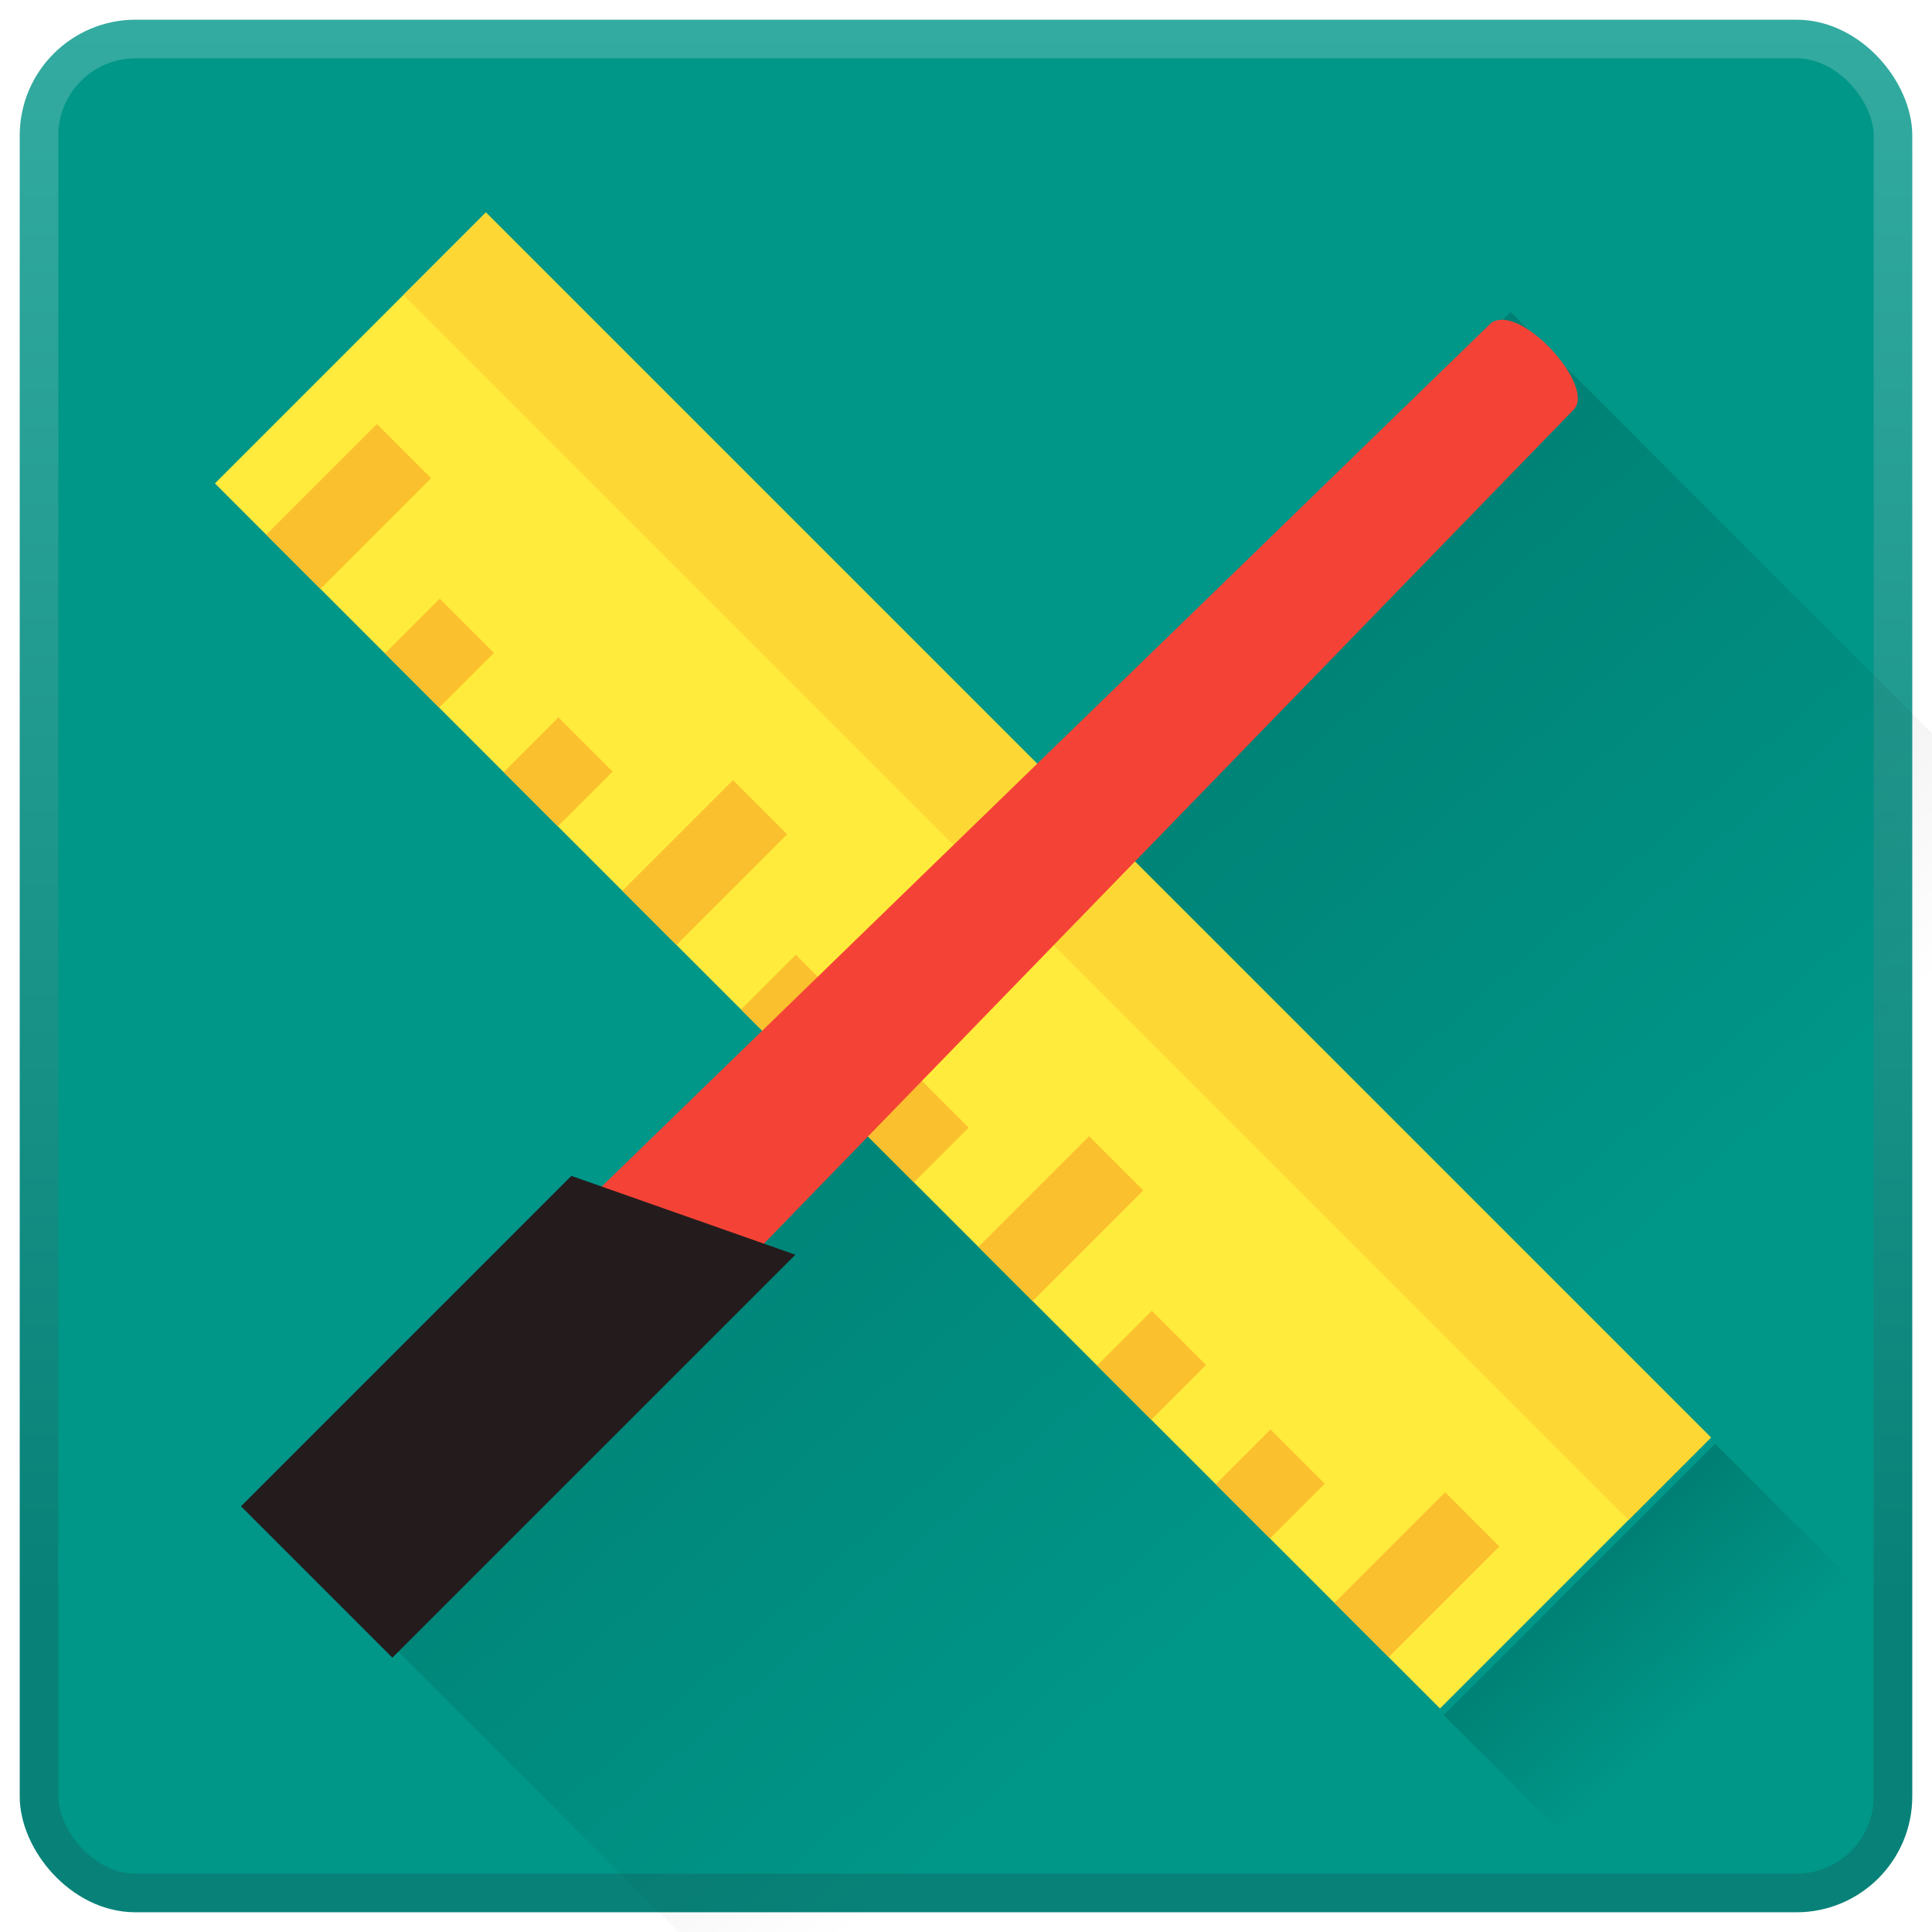 <?xml version="1.0" encoding="UTF-8" standalone="no"?>
<!-- Created with Inkscape (http://www.inkscape.org/) -->

<svg
   xmlns:dc="http://purl.org/dc/elements/1.1/"
   xmlns:cc="http://creativecommons.org/ns#"
   xmlns:rdf="http://www.w3.org/1999/02/22-rdf-syntax-ns#"
   xmlns:svg="http://www.w3.org/2000/svg"
   xmlns="http://www.w3.org/2000/svg"
   xmlns:xlink="http://www.w3.org/1999/xlink"
   xmlns:sodipodi="http://sodipodi.sourceforge.net/DTD/sodipodi-0.dtd"
   xmlns:inkscape="http://www.inkscape.org/namespaces/inkscape"
   width="196"
   height="196"
   viewBox="0 0 196 196"
   id="svg5159"
   version="1.1"
   inkscape:version="0.91 r13725"
   sodipodi:docname="icon.svg"
   inkscape:export-filename="/home/eelorriaga/Workarea/Idea/babysizr/resources/icon.png"
   inkscape:export-xdpi="470.20001"
   inkscape:export-ydpi="470.20001">
  <defs
     id="defs5161">
    <linearGradient
       id="linearGradient4259"
       inkscape:collect="always">
      <stop
         id="stop4261"
         offset="0"
         style="stop-color:#33aba0;stop-opacity:1" />
      <stop
         id="stop4263"
         offset="1"
         style="stop-color:#088278;stop-opacity:1" />
    </linearGradient>
    <linearGradient
       inkscape:collect="always"
       id="linearGradient6588">
      <stop
         style="stop-color:#000000;stop-opacity:1;"
         offset="0"
         id="stop6590" />
      <stop
         style="stop-color:#000000;stop-opacity:0;"
         offset="1"
         id="stop6592" />
    </linearGradient>
    <linearGradient
       inkscape:collect="always"
       xlink:href="#linearGradient6588"
       id="linearGradient6594"
       x1="1765.524"
       y1="-599.572"
       x2="1916.538"
       y2="-427.523"
       gradientUnits="userSpaceOnUse"
       gradientTransform="matrix(0.337,0,0,0.337,-501.971,1145.939)" />
    <linearGradient
       inkscape:collect="always"
       xlink:href="#linearGradient4259"
       id="linearGradient4257"
       x1="1511.884"
       y1="-431.617"
       x2="1511.884"
       y2="-251.617"
       gradientUnits="userSpaceOnUse"
       gradientTransform="translate(-1866.884,1324.735)" />
    <linearGradient
       inkscape:collect="always"
       xlink:href="#linearGradient4259"
       id="linearGradient4264"
       x1="-173.571"
       y1="828.934"
       x2="-173.571"
       y2="992.219"
       gradientUnits="userSpaceOnUse"
       gradientTransform="matrix(0.98,0,0,0.98,257.254,46.346)" />
    <filter
       style="color-interpolation-filters:sRGB;"
       inkscape:label="Blur"
       id="filter4473">
      <feGaussianBlur
         stdDeviation="4 4"
         result="blur"
         id="feGaussianBlur4475" />
    </filter>
    <linearGradient
       inkscape:collect="always"
       xlink:href="#linearGradient6588"
       id="linearGradient6594-1"
       x1="1765.524"
       y1="-599.572"
       x2="1916.538"
       y2="-427.523"
       gradientUnits="userSpaceOnUse"
       gradientTransform="matrix(0.081,0,0,0.081,17.168,1064.571)" />
  </defs>
  <sodipodi:namedview
     id="base"
     pagecolor="#ffffff"
     bordercolor="#666666"
     borderopacity="1.0"
     inkscape:pageopacity="0.0"
     inkscape:pageshadow="2"
     inkscape:zoom="2"
     inkscape:cx="84.357205"
     inkscape:cy="-0.35986932"
     inkscape:document-units="px"
     inkscape:current-layer="layer1"
     showgrid="false"
     inkscape:window-width="1366"
     inkscape:window-height="747"
     inkscape:window-x="0"
     inkscape:window-y="0"
     inkscape:window-maximized="1"
     inkscape:snap-bbox="true"
     inkscape:bbox-nodes="true"
     inkscape:snap-bbox-edge-midpoints="true"
     inkscape:snap-smooth-nodes="true"
     inkscape:object-nodes="true"
     inkscape:snap-bbox-midpoints="false"
     inkscape:bbox-paths="true"
     units="px"
     showguides="true"
     inkscape:snap-global="true" />
  <g
     inkscape:label="Layer 1"
     inkscape:groupmode="layer"
     id="layer1"
     transform="translate(0,-856.362)">
    <rect
       style="opacity:1;fill:#009688;fill-opacity:1;fill-rule:nonzero;stroke:url(#linearGradient4264);stroke-width:3.918;stroke-linecap:butt;stroke-miterlimit:4;stroke-dasharray:none;stroke-dashoffset:0;stroke-opacity:1"
       id="rect4255"
       width="188.082"
       height="188.082"
       x="3.959"
       y="860.321"
       rx="9.796"
       ry="9.796"
       inkscape:export-xdpi="480"
       inkscape:export-ydpi="480" />
    <circle
       style="opacity:1;fill:#009688;fill-opacity:1;fill-rule:nonzero;stroke:url(#linearGradient4257);stroke-width:4;stroke-linecap:butt;stroke-miterlimit:4;stroke-dasharray:none;stroke-dashoffset:0;stroke-opacity:1"
       id="path6547"
       cx="-355"
       cy="983.118"
       r="88" />
    <rect
       style="opacity:1;fill:#009688;fill-opacity:1;fill-rule:nonzero;stroke:none;stroke-width:7.707;stroke-linecap:butt;stroke-miterlimit:4;stroke-dasharray:none;stroke-dashoffset:0;stroke-opacity:1"
       id="rect4323"
       width="552"
       height="552"
       x="-381.647"
       y="1290.009"
       inkscape:export-xdpi="360"
       inkscape:export-ydpi="360" />
    <path
       style="opacity:0.15;fill:url(#linearGradient6594);fill-opacity:1;fill-rule:nonzero;stroke:none;stroke-width:4;stroke-linecap:butt;stroke-miterlimit:4;stroke-dasharray:none;stroke-dashoffset:0;stroke-opacity:1"
       d="M 153.251,888.013 32.247,1015.755 141.256,1124.764 262.26,997.022 Z"
       id="rect6568"
       inkscape:connector-curvature="0"
       sodipodi:nodetypes="ccccc" />
    <g
       transform="matrix(0.239,0.239,-0.239,0.239,-103.073,591.168)"
       id="g6451-2">
      <rect
         y="281.14"
         x="918.649"
         height="115"
         width="520"
         id="rect5718-0"
         style="opacity:1;fill:#ffeb3b;fill-opacity:1;fill-rule:nonzero;stroke:none;stroke-width:4;stroke-linecap:butt;stroke-miterlimit:4;stroke-dasharray:none;stroke-dashoffset:0;stroke-opacity:1" />
      <rect
         y="349.168"
         x="940.438"
         height="46.972"
         width="23"
         id="rect5720-6"
         style="opacity:1;fill:#fbc02d;fill-opacity:1;fill-rule:nonzero;stroke:none;stroke-width:4;stroke-linecap:butt;stroke-miterlimit:4;stroke-dasharray:none;stroke-dashoffset:0;stroke-opacity:1" />
      <rect
         y="372.907"
         x="990.818"
         height="23.234"
         width="23"
         id="rect5722-5"
         style="opacity:1;fill:#fbc02d;fill-opacity:1;fill-rule:nonzero;stroke:none;stroke-width:4;stroke-linecap:butt;stroke-miterlimit:4;stroke-dasharray:none;stroke-dashoffset:0;stroke-opacity:1" />
      <rect
         y="372.907"
         x="1041.199"
         height="23.234"
         width="23"
         id="rect5722-4-3"
         style="opacity:1;fill:#fbc02d;fill-opacity:1;fill-rule:nonzero;stroke:none;stroke-width:4;stroke-linecap:butt;stroke-miterlimit:4;stroke-dasharray:none;stroke-dashoffset:0;stroke-opacity:1" />
      <rect
         y="349.168"
         x="1091.579"
         height="46.972"
         width="23"
         id="rect5720-2-7"
         style="opacity:1;fill:#fbc02d;fill-opacity:1;fill-rule:nonzero;stroke:none;stroke-width:4;stroke-linecap:butt;stroke-miterlimit:4;stroke-dasharray:none;stroke-dashoffset:0;stroke-opacity:1" />
      <rect
         y="372.907"
         x="1141.959"
         height="23.234"
         width="23"
         id="rect5722-1-1"
         style="opacity:1;fill:#fbc02d;fill-opacity:1;fill-rule:nonzero;stroke:none;stroke-width:4;stroke-linecap:butt;stroke-miterlimit:4;stroke-dasharray:none;stroke-dashoffset:0;stroke-opacity:1" />
      <rect
         y="372.907"
         x="1192.34"
         height="23.234"
         width="23"
         id="rect5722-4-1-1"
         style="opacity:1;fill:#fbc02d;fill-opacity:1;fill-rule:nonzero;stroke:none;stroke-width:4;stroke-linecap:butt;stroke-miterlimit:4;stroke-dasharray:none;stroke-dashoffset:0;stroke-opacity:1" />
      <rect
         y="349.168"
         x="1242.72"
         height="46.972"
         width="23"
         id="rect5720-7-0"
         style="opacity:1;fill:#fbc02d;fill-opacity:1;fill-rule:nonzero;stroke:none;stroke-width:4;stroke-linecap:butt;stroke-miterlimit:4;stroke-dasharray:none;stroke-dashoffset:0;stroke-opacity:1" />
      <rect
         y="372.907"
         x="1293.1"
         height="23.234"
         width="23"
         id="rect5722-8-3"
         style="opacity:1;fill:#fbc02d;fill-opacity:1;fill-rule:nonzero;stroke:none;stroke-width:4;stroke-linecap:butt;stroke-miterlimit:4;stroke-dasharray:none;stroke-dashoffset:0;stroke-opacity:1" />
      <rect
         y="372.907"
         x="1343.48"
         height="23.234"
         width="23"
         id="rect5722-4-4-2"
         style="opacity:1;fill:#fbc02d;fill-opacity:1;fill-rule:nonzero;stroke:none;stroke-width:4;stroke-linecap:butt;stroke-miterlimit:4;stroke-dasharray:none;stroke-dashoffset:0;stroke-opacity:1" />
      <rect
         y="349.168"
         x="1393.861"
         height="46.972"
         width="23"
         id="rect5720-7-4-1"
         style="opacity:1;fill:#fbc02d;fill-opacity:1;fill-rule:nonzero;stroke:none;stroke-width:4;stroke-linecap:butt;stroke-miterlimit:4;stroke-dasharray:none;stroke-dashoffset:0;stroke-opacity:1" />
      <rect
         y="281.14"
         x="918.649"
         height="35"
         width="520"
         id="rect5815-5"
         style="opacity:1;fill:#fdd835;fill-opacity:1;fill-rule:nonzero;stroke:none;stroke-width:4;stroke-linecap:butt;stroke-miterlimit:4;stroke-dasharray:none;stroke-dashoffset:0;stroke-opacity:1" />
    </g>
    <path
       style="opacity:1;fill:#f44336;fill-opacity:1;fill-rule:nonzero;stroke:none;stroke-width:4;stroke-linecap:butt;stroke-miterlimit:4;stroke-dasharray:none;stroke-dashoffset:0;stroke-opacity:1;filter:url(#filter4473)"
       d="m -582.892,915.532 -94.335,97.165 -11.412,-11.412 97.378,-94.542 c 2.948,-2.08 10.664,6.442 8.37,8.789 z"
       id="rect5718-0-1-9-4"
       inkscape:connector-curvature="0"
       sodipodi:nodetypes="ccccc" />
    <path
       style="opacity:1;fill:#f44336;fill-opacity:1;fill-rule:nonzero;stroke:none;stroke-width:4;stroke-linecap:butt;stroke-miterlimit:4;stroke-dasharray:none;stroke-dashoffset:0;stroke-opacity:1"
       d="M 159.649,897.916 65.314,995.08 53.902,983.668 151.279,889.126 c 2.948,-2.08 10.664,6.442 8.37,8.789 z"
       id="rect5718-0-1-9"
       inkscape:connector-curvature="0"
       sodipodi:nodetypes="ccccc" />
    <path
       style="opacity:1;fill:#241c1c;fill-opacity:1;fill-rule:nonzero;stroke:none;stroke-width:4;stroke-linecap:butt;stroke-miterlimit:4;stroke-dasharray:none;stroke-dashoffset:0;stroke-opacity:1"
       d="M 80.688,983.653 39.807,1024.534 24.448,1009.175 57.966,975.656 Z"
       id="rect5718-2-2"
       inkscape:connector-curvature="0"
       sodipodi:nodetypes="ccccc" />
    <g
       id="g6031"
       transform="translate(1758.571,1535.714)">
      <path
         sodipodi:nodetypes="ccccc"
         inkscape:connector-curvature="0"
         id="rect5718-0-1"
         d="m 1918.755,-153.61 6,517.98 -47.675,0 6,-517.98 z"
         style="opacity:1;fill:#f44336;fill-opacity:1;fill-rule:nonzero;stroke:none;stroke-width:4;stroke-linecap:butt;stroke-miterlimit:4;stroke-dasharray:none;stroke-dashoffset:0;stroke-opacity:1" />
      <path
         sodipodi:nodetypes="ccccc"
         inkscape:connector-curvature="0"
         id="rect5718-2"
         d="m 1941.245,292.959 0,217.847 -80.655,0 0,-178.614 z"
         style="opacity:1;fill:#241c1c;fill-opacity:1;fill-rule:nonzero;stroke:none;stroke-width:4;stroke-linecap:butt;stroke-miterlimit:4;stroke-dasharray:none;stroke-dashoffset:0;stroke-opacity:1" />
    </g>
    <g
       id="g4344"
       transform="translate(2228.571,-491.429)">
      <g
         id="g6451">
        <rect
           style="opacity:1;fill:#ffeb3b;fill-opacity:1;fill-rule:nonzero;stroke:none;stroke-width:4;stroke-linecap:butt;stroke-miterlimit:4;stroke-dasharray:none;stroke-dashoffset:0;stroke-opacity:1"
           id="rect5718"
           width="520"
           height="115"
           x="918.649"
           y="281.14" />
        <rect
           style="opacity:1;fill:#fbc02d;fill-opacity:1;fill-rule:nonzero;stroke:none;stroke-width:4;stroke-linecap:butt;stroke-miterlimit:4;stroke-dasharray:none;stroke-dashoffset:0;stroke-opacity:1"
           id="rect5720"
           width="23"
           height="46.972"
           x="940.438"
           y="349.168" />
        <rect
           style="opacity:1;fill:#fbc02d;fill-opacity:1;fill-rule:nonzero;stroke:none;stroke-width:4;stroke-linecap:butt;stroke-miterlimit:4;stroke-dasharray:none;stroke-dashoffset:0;stroke-opacity:1"
           id="rect5722"
           width="23"
           height="23.234"
           x="990.818"
           y="372.907" />
        <rect
           style="opacity:1;fill:#fbc02d;fill-opacity:1;fill-rule:nonzero;stroke:none;stroke-width:4;stroke-linecap:butt;stroke-miterlimit:4;stroke-dasharray:none;stroke-dashoffset:0;stroke-opacity:1"
           id="rect5722-4"
           width="23"
           height="23.234"
           x="1041.199"
           y="372.907" />
        <rect
           style="opacity:1;fill:#fbc02d;fill-opacity:1;fill-rule:nonzero;stroke:none;stroke-width:4;stroke-linecap:butt;stroke-miterlimit:4;stroke-dasharray:none;stroke-dashoffset:0;stroke-opacity:1"
           id="rect5720-2"
           width="23"
           height="46.972"
           x="1091.579"
           y="349.168" />
        <rect
           style="opacity:1;fill:#fbc02d;fill-opacity:1;fill-rule:nonzero;stroke:none;stroke-width:4;stroke-linecap:butt;stroke-miterlimit:4;stroke-dasharray:none;stroke-dashoffset:0;stroke-opacity:1"
           id="rect5722-1"
           width="23"
           height="23.234"
           x="1141.959"
           y="372.907" />
        <rect
           style="opacity:1;fill:#fbc02d;fill-opacity:1;fill-rule:nonzero;stroke:none;stroke-width:4;stroke-linecap:butt;stroke-miterlimit:4;stroke-dasharray:none;stroke-dashoffset:0;stroke-opacity:1"
           id="rect5722-4-1"
           width="23"
           height="23.234"
           x="1192.34"
           y="372.907" />
        <rect
           style="opacity:1;fill:#fbc02d;fill-opacity:1;fill-rule:nonzero;stroke:none;stroke-width:4;stroke-linecap:butt;stroke-miterlimit:4;stroke-dasharray:none;stroke-dashoffset:0;stroke-opacity:1"
           id="rect5720-7"
           width="23"
           height="46.972"
           x="1242.72"
           y="349.168" />
        <rect
           style="opacity:1;fill:#fbc02d;fill-opacity:1;fill-rule:nonzero;stroke:none;stroke-width:4;stroke-linecap:butt;stroke-miterlimit:4;stroke-dasharray:none;stroke-dashoffset:0;stroke-opacity:1"
           id="rect5722-8"
           width="23"
           height="23.234"
           x="1293.1"
           y="372.907" />
        <rect
           style="opacity:1;fill:#fbc02d;fill-opacity:1;fill-rule:nonzero;stroke:none;stroke-width:4;stroke-linecap:butt;stroke-miterlimit:4;stroke-dasharray:none;stroke-dashoffset:0;stroke-opacity:1"
           id="rect5722-4-4"
           width="23"
           height="23.234"
           x="1343.48"
           y="372.907" />
        <rect
           style="opacity:1;fill:#fbc02d;fill-opacity:1;fill-rule:nonzero;stroke:none;stroke-width:4;stroke-linecap:butt;stroke-miterlimit:4;stroke-dasharray:none;stroke-dashoffset:0;stroke-opacity:1"
           id="rect5720-7-4"
           width="23"
           height="46.972"
           x="1393.861"
           y="349.168" />
        <rect
           style="opacity:1;fill:#fdd835;fill-opacity:1;fill-rule:nonzero;stroke:none;stroke-width:4;stroke-linecap:butt;stroke-miterlimit:4;stroke-dasharray:none;stroke-dashoffset:0;stroke-opacity:1"
           id="rect5815"
           width="520"
           height="35"
           x="918.649"
           y="281.14" />
        <rect
           style="opacity:1;fill:#fbc02d;fill-opacity:1;fill-rule:nonzero;stroke:none;stroke-width:4;stroke-linecap:butt;stroke-miterlimit:4;stroke-dasharray:none;stroke-dashoffset:0;stroke-opacity:1"
           id="rect5722-4-6"
           width="23"
           height="23.234"
           x="1048.143"
           y="349.673" />
      </g>
    </g>
    <g
       id="g6337"
       transform="translate(1360,1542.857)">
      <rect
         transform="matrix(0,1,-1,0,0,0)"
         y="-2061.244"
         x="-153.61"
         height="80.655"
         width="664.416"
         id="rect5718-4"
         style="opacity:1;fill:#ffeb3b;fill-opacity:1;fill-rule:nonzero;stroke:none;stroke-width:4;stroke-linecap:butt;stroke-miterlimit:4;stroke-dasharray:none;stroke-dashoffset:0;stroke-opacity:1" />
      <rect
         transform="matrix(0,1,-1,0,0,0)"
         y="-2061.244"
         x="-153.61"
         height="20"
         width="664.416"
         id="rect5815-7"
         style="opacity:1;fill:#fdd835;fill-opacity:1;fill-rule:nonzero;stroke:none;stroke-width:4;stroke-linecap:butt;stroke-miterlimit:4;stroke-dasharray:none;stroke-dashoffset:0;stroke-opacity:1" />
      <g
         transform="translate(7.6293945e-6,3.299)"
         id="g6316">
        <rect
           style="opacity:1;fill:#fdd835;fill-opacity:1;fill-rule:nonzero;stroke:none;stroke-width:4;stroke-linecap:butt;stroke-miterlimit:4;stroke-dasharray:none;stroke-dashoffset:0;stroke-opacity:1"
           id="rect5815-7-3-9"
           width="20"
           height="40"
           x="-135.336"
           y="-2020.59"
           transform="matrix(0,1,-1,0,0,0)" />
        <rect
           style="opacity:1;fill:#fdd835;fill-opacity:1;fill-rule:nonzero;stroke:none;stroke-width:4;stroke-linecap:butt;stroke-miterlimit:4;stroke-dasharray:none;stroke-dashoffset:0;stroke-opacity:1"
           id="rect5815-7-3-9-8"
           width="20"
           height="20"
           x="-101.932"
           y="-2000.59"
           transform="matrix(0,1,-1,0,0,0)" />
        <rect
           style="opacity:1;fill:#fdd835;fill-opacity:1;fill-rule:nonzero;stroke:none;stroke-width:4;stroke-linecap:butt;stroke-miterlimit:4;stroke-dasharray:none;stroke-dashoffset:0;stroke-opacity:1"
           id="rect5815-7-3-9-8-7"
           width="20"
           height="20"
           x="-68.528"
           y="-2000.59"
           transform="matrix(0,1,-1,0,0,0)" />
        <rect
           style="opacity:1;fill:#fdd835;fill-opacity:1;fill-rule:nonzero;stroke:none;stroke-width:4;stroke-linecap:butt;stroke-miterlimit:4;stroke-dasharray:none;stroke-dashoffset:0;stroke-opacity:1"
           id="rect5815-7-3-9-7"
           width="20"
           height="40"
           x="-35.124"
           y="-2020.59"
           transform="matrix(0,1,-1,0,0,0)" />
        <rect
           style="opacity:1;fill:#fdd835;fill-opacity:1;fill-rule:nonzero;stroke:none;stroke-width:4;stroke-linecap:butt;stroke-miterlimit:4;stroke-dasharray:none;stroke-dashoffset:0;stroke-opacity:1"
           id="rect5815-7-3-9-8-5"
           width="20"
           height="20"
           x="-1.721"
           y="-2000.59"
           transform="matrix(0,1,-1,0,0,0)" />
        <rect
           style="opacity:1;fill:#fdd835;fill-opacity:1;fill-rule:nonzero;stroke:none;stroke-width:4;stroke-linecap:butt;stroke-miterlimit:4;stroke-dasharray:none;stroke-dashoffset:0;stroke-opacity:1"
           id="rect5815-7-3-9-8-7-9"
           width="20"
           height="20"
           x="31.683"
           y="-2000.59"
           transform="matrix(0,1,-1,0,0,0)" />
        <rect
           style="opacity:1;fill:#fdd835;fill-opacity:1;fill-rule:nonzero;stroke:none;stroke-width:4;stroke-linecap:butt;stroke-miterlimit:4;stroke-dasharray:none;stroke-dashoffset:0;stroke-opacity:1"
           id="rect5815-7-3-9-9"
           width="20"
           height="40"
           x="65.087"
           y="-2020.59"
           transform="matrix(0,1,-1,0,0,0)" />
        <rect
           style="opacity:1;fill:#fdd835;fill-opacity:1;fill-rule:nonzero;stroke:none;stroke-width:4;stroke-linecap:butt;stroke-miterlimit:4;stroke-dasharray:none;stroke-dashoffset:0;stroke-opacity:1"
           id="rect5815-7-3-9-8-8"
           width="20"
           height="20"
           x="98.491"
           y="-2000.59"
           transform="matrix(0,1,-1,0,0,0)" />
        <rect
           style="opacity:1;fill:#fdd835;fill-opacity:1;fill-rule:nonzero;stroke:none;stroke-width:4;stroke-linecap:butt;stroke-miterlimit:4;stroke-dasharray:none;stroke-dashoffset:0;stroke-opacity:1"
           id="rect5815-7-3-9-8-7-1"
           width="20"
           height="20"
           x="131.895"
           y="-2000.59"
           transform="matrix(0,1,-1,0,0,0)" />
        <rect
           style="opacity:1;fill:#fdd835;fill-opacity:1;fill-rule:nonzero;stroke:none;stroke-width:4;stroke-linecap:butt;stroke-miterlimit:4;stroke-dasharray:none;stroke-dashoffset:0;stroke-opacity:1"
           id="rect5815-7-3-9-6"
           width="20"
           height="40"
           x="165.299"
           y="-2020.59"
           transform="matrix(0,1,-1,0,0,0)" />
        <rect
           style="opacity:1;fill:#fdd835;fill-opacity:1;fill-rule:nonzero;stroke:none;stroke-width:4;stroke-linecap:butt;stroke-miterlimit:4;stroke-dasharray:none;stroke-dashoffset:0;stroke-opacity:1"
           id="rect5815-7-3-9-8-76"
           width="20"
           height="20"
           x="198.703"
           y="-2000.59"
           transform="matrix(0,1,-1,0,0,0)" />
        <rect
           style="opacity:1;fill:#fdd835;fill-opacity:1;fill-rule:nonzero;stroke:none;stroke-width:4;stroke-linecap:butt;stroke-miterlimit:4;stroke-dasharray:none;stroke-dashoffset:0;stroke-opacity:1"
           id="rect5815-7-3-9-8-7-5"
           width="20"
           height="20"
           x="232.107"
           y="-2000.59"
           transform="matrix(0,1,-1,0,0,0)" />
        <rect
           style="opacity:1;fill:#fdd835;fill-opacity:1;fill-rule:nonzero;stroke:none;stroke-width:4;stroke-linecap:butt;stroke-miterlimit:4;stroke-dasharray:none;stroke-dashoffset:0;stroke-opacity:1"
           id="rect5815-7-3-9-4"
           width="20"
           height="40"
           x="265.51"
           y="-2020.59"
           transform="matrix(0,1,-1,0,0,0)" />
        <rect
           style="opacity:1;fill:#fdd835;fill-opacity:1;fill-rule:nonzero;stroke:none;stroke-width:4;stroke-linecap:butt;stroke-miterlimit:4;stroke-dasharray:none;stroke-dashoffset:0;stroke-opacity:1"
           id="rect5815-7-3-9-8-4"
           width="20"
           height="20"
           x="298.914"
           y="-2000.59"
           transform="matrix(0,1,-1,0,0,0)" />
        <rect
           style="opacity:1;fill:#fdd835;fill-opacity:1;fill-rule:nonzero;stroke:none;stroke-width:4;stroke-linecap:butt;stroke-miterlimit:4;stroke-dasharray:none;stroke-dashoffset:0;stroke-opacity:1"
           id="rect5815-7-3-9-8-7-6"
           width="20"
           height="20"
           x="332.318"
           y="-2000.59"
           transform="matrix(0,1,-1,0,0,0)" />
        <rect
           style="opacity:1;fill:#fdd835;fill-opacity:1;fill-rule:nonzero;stroke:none;stroke-width:4;stroke-linecap:butt;stroke-miterlimit:4;stroke-dasharray:none;stroke-dashoffset:0;stroke-opacity:1"
           id="rect5815-7-3-9-42"
           width="20"
           height="40"
           x="365.722"
           y="-2020.59"
           transform="matrix(0,1,-1,0,0,0)" />
        <rect
           style="opacity:1;fill:#fdd835;fill-opacity:1;fill-rule:nonzero;stroke:none;stroke-width:4;stroke-linecap:butt;stroke-miterlimit:4;stroke-dasharray:none;stroke-dashoffset:0;stroke-opacity:1"
           id="rect5815-7-3-9-8-80"
           width="20"
           height="20"
           x="399.126"
           y="-2000.59"
           transform="matrix(0,1,-1,0,0,0)" />
        <rect
           style="opacity:1;fill:#fdd835;fill-opacity:1;fill-rule:nonzero;stroke:none;stroke-width:4;stroke-linecap:butt;stroke-miterlimit:4;stroke-dasharray:none;stroke-dashoffset:0;stroke-opacity:1"
           id="rect5815-7-3-9-8-7-50"
           width="20"
           height="20"
           x="432.53"
           y="-2000.59"
           transform="matrix(0,1,-1,0,0,0)" />
        <rect
           style="opacity:1;fill:#fdd835;fill-opacity:1;fill-rule:nonzero;stroke:none;stroke-width:4;stroke-linecap:butt;stroke-miterlimit:4;stroke-dasharray:none;stroke-dashoffset:0;stroke-opacity:1"
           id="rect5815-7-3-9-42-2"
           width="20"
           height="40"
           x="465.934"
           y="-2020.59"
           transform="matrix(0,1,-1,0,0,0)" />
      </g>
    </g>
    <g
       transform="matrix(0.707,-0.707,0.707,0.707,1845.422,535.793)"
       id="g6337-4">
      <rect
         transform="matrix(0,1,-1,0,0,0)"
         y="-2061.244"
         x="-153.61"
         height="80.655"
         width="664.416"
         id="rect5718-4-8"
         style="opacity:1;fill:#ffeb3b;fill-opacity:1;fill-rule:nonzero;stroke:none;stroke-width:4;stroke-linecap:butt;stroke-miterlimit:4;stroke-dasharray:none;stroke-dashoffset:0;stroke-opacity:1" />
      <rect
         transform="matrix(0,1,-1,0,0,0)"
         y="-2061.244"
         x="-153.61"
         height="20"
         width="664.416"
         id="rect5815-7-3"
         style="opacity:1;fill:#fdd835;fill-opacity:1;fill-rule:nonzero;stroke:none;stroke-width:4;stroke-linecap:butt;stroke-miterlimit:4;stroke-dasharray:none;stroke-dashoffset:0;stroke-opacity:1" />
      <g
         transform="translate(7.6293945e-6,3.299)"
         id="g6316-0">
        <rect
           style="opacity:1;fill:#fdd835;fill-opacity:1;fill-rule:nonzero;stroke:none;stroke-width:4;stroke-linecap:butt;stroke-miterlimit:4;stroke-dasharray:none;stroke-dashoffset:0;stroke-opacity:1"
           id="rect5815-7-3-9-91"
           width="20"
           height="40"
           x="-135.336"
           y="-2020.59"
           transform="matrix(0,1,-1,0,0,0)" />
        <rect
           style="opacity:1;fill:#fdd835;fill-opacity:1;fill-rule:nonzero;stroke:none;stroke-width:4;stroke-linecap:butt;stroke-miterlimit:4;stroke-dasharray:none;stroke-dashoffset:0;stroke-opacity:1"
           id="rect5815-7-3-9-8-0"
           width="20"
           height="20"
           x="-101.932"
           y="-2000.59"
           transform="matrix(0,1,-1,0,0,0)" />
        <rect
           style="opacity:1;fill:#fdd835;fill-opacity:1;fill-rule:nonzero;stroke:none;stroke-width:4;stroke-linecap:butt;stroke-miterlimit:4;stroke-dasharray:none;stroke-dashoffset:0;stroke-opacity:1"
           id="rect5815-7-3-9-8-7-8"
           width="20"
           height="20"
           x="-68.528"
           y="-2000.59"
           transform="matrix(0,1,-1,0,0,0)" />
        <rect
           style="opacity:1;fill:#fdd835;fill-opacity:1;fill-rule:nonzero;stroke:none;stroke-width:4;stroke-linecap:butt;stroke-miterlimit:4;stroke-dasharray:none;stroke-dashoffset:0;stroke-opacity:1"
           id="rect5815-7-3-9-7-8"
           width="20"
           height="40"
           x="-35.124"
           y="-2020.59"
           transform="matrix(0,1,-1,0,0,0)" />
        <rect
           style="opacity:1;fill:#fdd835;fill-opacity:1;fill-rule:nonzero;stroke:none;stroke-width:4;stroke-linecap:butt;stroke-miterlimit:4;stroke-dasharray:none;stroke-dashoffset:0;stroke-opacity:1"
           id="rect5815-7-3-9-8-5-7"
           width="20"
           height="20"
           x="-1.721"
           y="-2000.59"
           transform="matrix(0,1,-1,0,0,0)" />
        <rect
           style="opacity:1;fill:#fdd835;fill-opacity:1;fill-rule:nonzero;stroke:none;stroke-width:4;stroke-linecap:butt;stroke-miterlimit:4;stroke-dasharray:none;stroke-dashoffset:0;stroke-opacity:1"
           id="rect5815-7-3-9-8-7-9-7"
           width="20"
           height="20"
           x="31.683"
           y="-2000.59"
           transform="matrix(0,1,-1,0,0,0)" />
        <rect
           style="opacity:1;fill:#fdd835;fill-opacity:1;fill-rule:nonzero;stroke:none;stroke-width:4;stroke-linecap:butt;stroke-miterlimit:4;stroke-dasharray:none;stroke-dashoffset:0;stroke-opacity:1"
           id="rect5815-7-3-9-9-0"
           width="20"
           height="40"
           x="65.087"
           y="-2020.59"
           transform="matrix(0,1,-1,0,0,0)" />
        <rect
           style="opacity:1;fill:#fdd835;fill-opacity:1;fill-rule:nonzero;stroke:none;stroke-width:4;stroke-linecap:butt;stroke-miterlimit:4;stroke-dasharray:none;stroke-dashoffset:0;stroke-opacity:1"
           id="rect5815-7-3-9-8-8-6"
           width="20"
           height="20"
           x="98.491"
           y="-2000.59"
           transform="matrix(0,1,-1,0,0,0)" />
        <rect
           style="opacity:1;fill:#fdd835;fill-opacity:1;fill-rule:nonzero;stroke:none;stroke-width:4;stroke-linecap:butt;stroke-miterlimit:4;stroke-dasharray:none;stroke-dashoffset:0;stroke-opacity:1"
           id="rect5815-7-3-9-8-7-1-8"
           width="20"
           height="20"
           x="131.895"
           y="-2000.59"
           transform="matrix(0,1,-1,0,0,0)" />
        <rect
           style="opacity:1;fill:#fdd835;fill-opacity:1;fill-rule:nonzero;stroke:none;stroke-width:4;stroke-linecap:butt;stroke-miterlimit:4;stroke-dasharray:none;stroke-dashoffset:0;stroke-opacity:1"
           id="rect5815-7-3-9-6-6"
           width="20"
           height="40"
           x="165.299"
           y="-2020.59"
           transform="matrix(0,1,-1,0,0,0)" />
        <rect
           style="opacity:1;fill:#fdd835;fill-opacity:1;fill-rule:nonzero;stroke:none;stroke-width:4;stroke-linecap:butt;stroke-miterlimit:4;stroke-dasharray:none;stroke-dashoffset:0;stroke-opacity:1"
           id="rect5815-7-3-9-8-76-3"
           width="20"
           height="20"
           x="198.703"
           y="-2000.59"
           transform="matrix(0,1,-1,0,0,0)" />
        <rect
           style="opacity:1;fill:#fdd835;fill-opacity:1;fill-rule:nonzero;stroke:none;stroke-width:4;stroke-linecap:butt;stroke-miterlimit:4;stroke-dasharray:none;stroke-dashoffset:0;stroke-opacity:1"
           id="rect5815-7-3-9-8-7-5-6"
           width="20"
           height="20"
           x="232.107"
           y="-2000.59"
           transform="matrix(0,1,-1,0,0,0)" />
        <rect
           style="opacity:1;fill:#fdd835;fill-opacity:1;fill-rule:nonzero;stroke:none;stroke-width:4;stroke-linecap:butt;stroke-miterlimit:4;stroke-dasharray:none;stroke-dashoffset:0;stroke-opacity:1"
           id="rect5815-7-3-9-4-3"
           width="20"
           height="40"
           x="265.51"
           y="-2020.59"
           transform="matrix(0,1,-1,0,0,0)" />
        <rect
           style="opacity:1;fill:#fdd835;fill-opacity:1;fill-rule:nonzero;stroke:none;stroke-width:4;stroke-linecap:butt;stroke-miterlimit:4;stroke-dasharray:none;stroke-dashoffset:0;stroke-opacity:1"
           id="rect5815-7-3-9-8-4-7"
           width="20"
           height="20"
           x="298.914"
           y="-2000.59"
           transform="matrix(0,1,-1,0,0,0)" />
        <rect
           style="opacity:1;fill:#fdd835;fill-opacity:1;fill-rule:nonzero;stroke:none;stroke-width:4;stroke-linecap:butt;stroke-miterlimit:4;stroke-dasharray:none;stroke-dashoffset:0;stroke-opacity:1"
           id="rect5815-7-3-9-8-7-6-3"
           width="20"
           height="20"
           x="332.318"
           y="-2000.59"
           transform="matrix(0,1,-1,0,0,0)" />
        <rect
           style="opacity:1;fill:#fdd835;fill-opacity:1;fill-rule:nonzero;stroke:none;stroke-width:4;stroke-linecap:butt;stroke-miterlimit:4;stroke-dasharray:none;stroke-dashoffset:0;stroke-opacity:1"
           id="rect5815-7-3-9-42-23"
           width="20"
           height="40"
           x="365.722"
           y="-2020.59"
           transform="matrix(0,1,-1,0,0,0)" />
        <rect
           style="opacity:1;fill:#fdd835;fill-opacity:1;fill-rule:nonzero;stroke:none;stroke-width:4;stroke-linecap:butt;stroke-miterlimit:4;stroke-dasharray:none;stroke-dashoffset:0;stroke-opacity:1"
           id="rect5815-7-3-9-8-80-5"
           width="20"
           height="20"
           x="399.126"
           y="-2000.59"
           transform="matrix(0,1,-1,0,0,0)" />
        <rect
           style="opacity:1;fill:#fdd835;fill-opacity:1;fill-rule:nonzero;stroke:none;stroke-width:4;stroke-linecap:butt;stroke-miterlimit:4;stroke-dasharray:none;stroke-dashoffset:0;stroke-opacity:1"
           id="rect5815-7-3-9-8-7-50-0"
           width="20"
           height="20"
           x="432.53"
           y="-2000.59"
           transform="matrix(0,1,-1,0,0,0)" />
        <rect
           style="opacity:1;fill:#fdd835;fill-opacity:1;fill-rule:nonzero;stroke:none;stroke-width:4;stroke-linecap:butt;stroke-miterlimit:4;stroke-dasharray:none;stroke-dashoffset:0;stroke-opacity:1"
           id="rect5815-7-3-9-42-2-3"
           width="20"
           height="40"
           x="465.934"
           y="-2020.59"
           transform="matrix(0,1,-1,0,0,0)" />
      </g>
    </g>
    <g
       id="g6031-2"
       transform="matrix(0.707,0.707,-0.707,0.707,2190.802,-2245.314)">
      <path
         sodipodi:nodetypes="ccccc"
         inkscape:connector-curvature="0"
         id="rect5718-0-1-1"
         d="m 1918.755,-153.61 6,517.98 -47.675,0 6,-517.98 z"
         style="opacity:1;fill:#f44336;fill-opacity:1;fill-rule:nonzero;stroke:none;stroke-width:4;stroke-linecap:butt;stroke-miterlimit:4;stroke-dasharray:none;stroke-dashoffset:0;stroke-opacity:1" />
      <path
         sodipodi:nodetypes="ccccc"
         inkscape:connector-curvature="0"
         id="rect5718-2-9"
         d="m 1941.245,292.959 0,217.847 -80.655,0 0,-178.614 z"
         style="opacity:1;fill:#241c1c;fill-opacity:1;fill-rule:nonzero;stroke:none;stroke-width:4;stroke-linecap:butt;stroke-miterlimit:4;stroke-dasharray:none;stroke-dashoffset:0;stroke-opacity:1" />
    </g>
    <path
       style="opacity:1;fill:#f44336;fill-opacity:1;fill-rule:nonzero;stroke:none;stroke-width:4;stroke-linecap:butt;stroke-miterlimit:4;stroke-dasharray:none;stroke-dashoffset:0;stroke-opacity:1"
       d="m -944.836,840.837 -94.335,97.165 -11.412,-11.412 97.378,-94.542 c 2.948,-2.08 10.664,6.442 8.37,8.789 z"
       id="rect5718-0-1-9-4-3"
       inkscape:connector-curvature="0"
       sodipodi:nodetypes="ccccc" />
    <path
       style="opacity:0.15;fill:url(#linearGradient6594-1);fill-opacity:1;fill-rule:nonzero;stroke:none;stroke-width:4;stroke-linecap:butt;stroke-miterlimit:4;stroke-dasharray:none;stroke-dashoffset:0;stroke-opacity:1"
       d="m 174,1002.835 -27.528,27.528 26.092,26.092 27.528,-27.528 z"
       id="rect6568-3"
       inkscape:connector-curvature="0"
       sodipodi:nodetypes="ccccc" />
  </g>
</svg>
